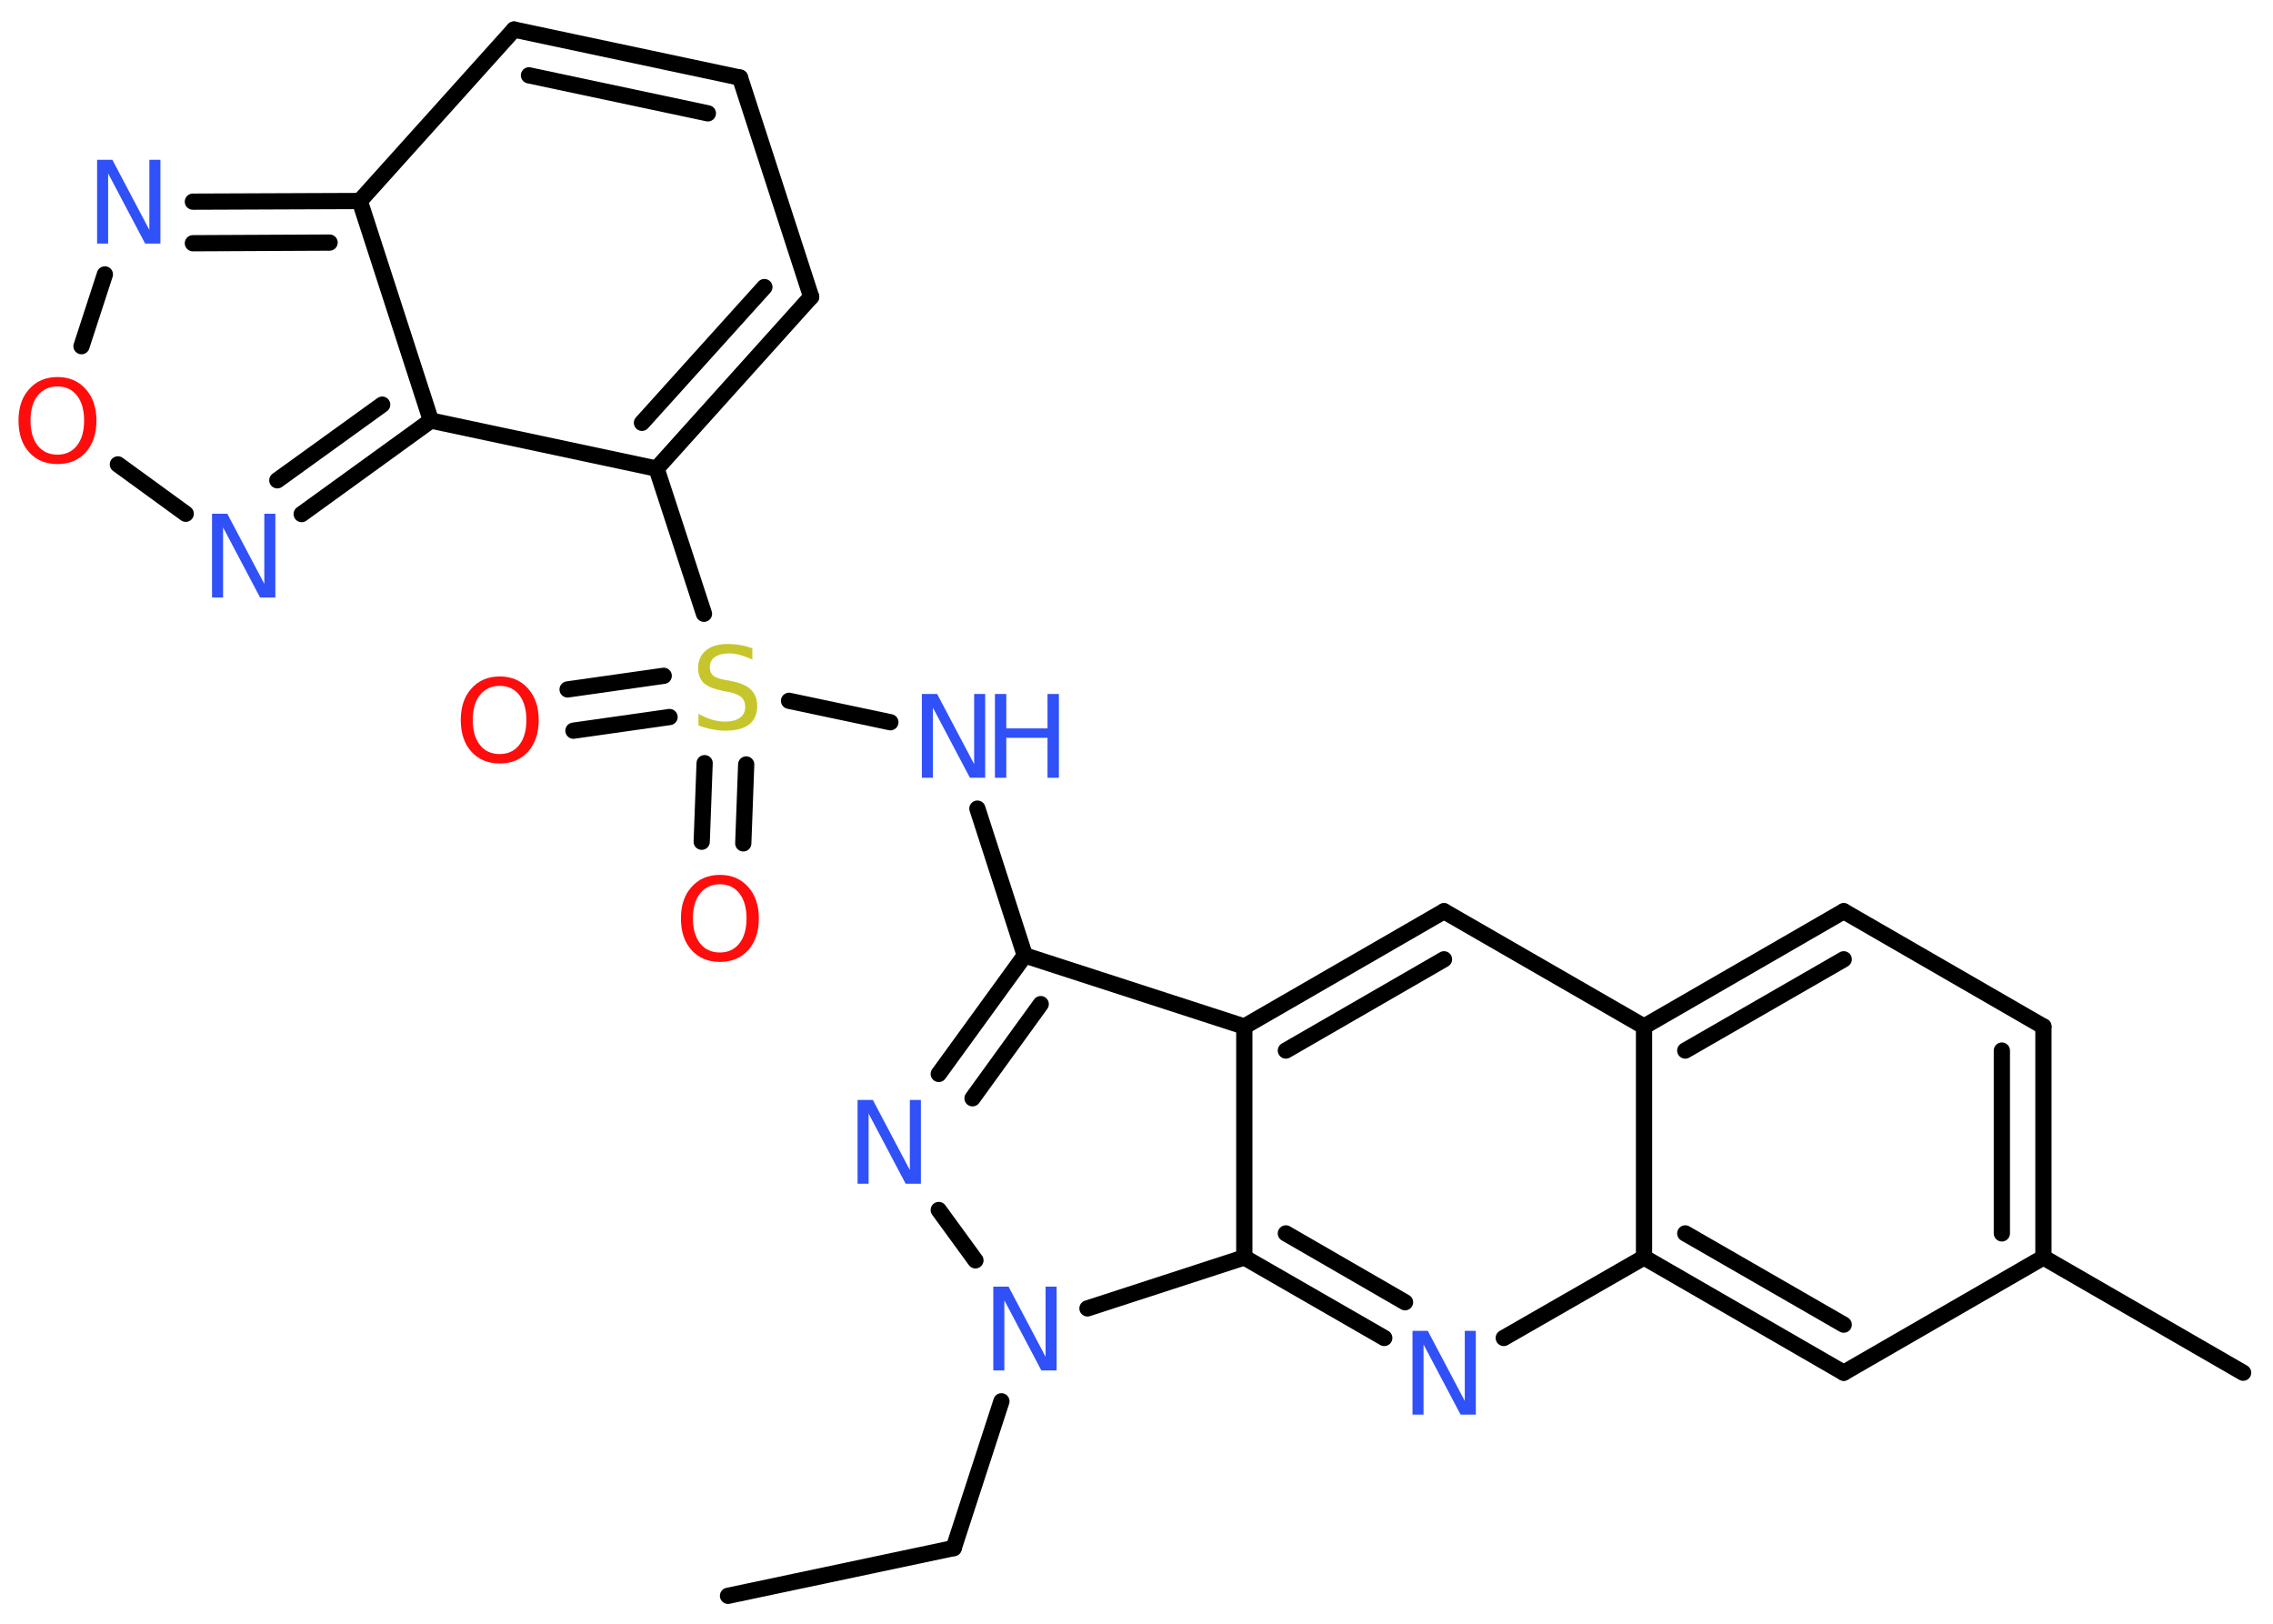 <?xml version='1.0' encoding='UTF-8'?>
<!DOCTYPE svg PUBLIC "-//W3C//DTD SVG 1.1//EN" "http://www.w3.org/Graphics/SVG/1.1/DTD/svg11.dtd">
<svg version='1.2' xmlns='http://www.w3.org/2000/svg' xmlns:xlink='http://www.w3.org/1999/xlink' width='70.0mm' height='50.0mm' viewBox='0 0 70.0 50.0'>
  <desc>Generated by the Chemistry Development Kit (http://github.com/cdk)</desc>
  <g stroke-linecap='round' stroke-linejoin='round' stroke='#000000' stroke-width='.5' fill='#3050F8'>
    <rect x='.0' y='.0' width='70.0' height='50.0' fill='#FFFFFF' stroke='none'/>
    <g id='mol1' class='mol'>
      <line id='mol1bnd1' class='bond' x1='22.42' y1='49.14' x2='29.37' y2='47.67'/>
      <line id='mol1bnd2' class='bond' x1='29.37' y1='47.67' x2='30.84' y2='43.15'/>
      <line id='mol1bnd3' class='bond' x1='30.04' y1='38.81' x2='28.91' y2='37.26'/>
      <g id='mol1bnd4' class='bond'>
        <line x1='31.56' y1='29.42' x2='28.91' y2='33.07'/>
        <line x1='32.05' y1='30.92' x2='29.95' y2='33.82'/>
      </g>
      <line id='mol1bnd5' class='bond' x1='31.56' y1='29.42' x2='30.1' y2='24.9'/>
      <line id='mol1bnd6' class='bond' x1='27.42' y1='22.24' x2='24.3' y2='21.58'/>
      <g id='mol1bnd7' class='bond'>
        <line x1='20.62' y1='22.08' x2='17.66' y2='22.5'/>
        <line x1='20.44' y1='20.81' x2='17.48' y2='21.23'/>
      </g>
      <g id='mol1bnd8' class='bond'>
        <line x1='22.98' y1='23.54' x2='22.89' y2='25.97'/>
        <line x1='21.7' y1='23.5' x2='21.61' y2='25.92'/>
      </g>
      <line id='mol1bnd9' class='bond' x1='21.68' y1='18.9' x2='20.22' y2='14.43'/>
      <g id='mol1bnd10' class='bond'>
        <line x1='20.22' y1='14.43' x2='24.98' y2='9.14'/>
        <line x1='19.77' y1='13.02' x2='23.54' y2='8.84'/>
      </g>
      <line id='mol1bnd11' class='bond' x1='24.98' y1='9.14' x2='22.79' y2='2.39'/>
      <g id='mol1bnd12' class='bond'>
        <line x1='22.79' y1='2.39' x2='15.83' y2='.91'/>
        <line x1='21.8' y1='3.49' x2='16.29' y2='2.32'/>
      </g>
      <line id='mol1bnd13' class='bond' x1='15.83' y1='.91' x2='11.08' y2='6.19'/>
      <g id='mol1bnd14' class='bond'>
        <line x1='11.08' y1='6.19' x2='5.94' y2='6.21'/>
        <line x1='10.15' y1='7.47' x2='5.94' y2='7.49'/>
      </g>
      <line id='mol1bnd15' class='bond' x1='3.23' y1='8.45' x2='2.51' y2='10.66'/>
      <line id='mol1bnd16' class='bond' x1='3.63' y1='14.3' x2='5.72' y2='15.82'/>
      <g id='mol1bnd17' class='bond'>
        <line x1='9.29' y1='15.83' x2='13.27' y2='12.95'/>
        <line x1='8.54' y1='14.79' x2='11.77' y2='12.46'/>
      </g>
      <line id='mol1bnd18' class='bond' x1='20.22' y1='14.43' x2='13.27' y2='12.95'/>
      <line id='mol1bnd19' class='bond' x1='11.08' y1='6.19' x2='13.27' y2='12.95'/>
      <line id='mol1bnd20' class='bond' x1='31.56' y1='29.42' x2='38.32' y2='31.61'/>
      <g id='mol1bnd21' class='bond'>
        <line x1='44.47' y1='28.06' x2='38.32' y2='31.61'/>
        <line x1='44.47' y1='29.54' x2='39.6' y2='32.35'/>
      </g>
      <line id='mol1bnd22' class='bond' x1='44.47' y1='28.06' x2='50.63' y2='31.61'/>
      <g id='mol1bnd23' class='bond'>
        <line x1='56.78' y1='28.06' x2='50.63' y2='31.61'/>
        <line x1='56.78' y1='29.54' x2='51.9' y2='32.35'/>
      </g>
      <line id='mol1bnd24' class='bond' x1='56.78' y1='28.06' x2='62.93' y2='31.61'/>
      <g id='mol1bnd25' class='bond'>
        <line x1='62.93' y1='38.72' x2='62.93' y2='31.61'/>
        <line x1='61.65' y1='37.98' x2='61.65' y2='32.35'/>
      </g>
      <line id='mol1bnd26' class='bond' x1='62.93' y1='38.72' x2='69.08' y2='42.27'/>
      <line id='mol1bnd27' class='bond' x1='62.93' y1='38.72' x2='56.78' y2='42.27'/>
      <g id='mol1bnd28' class='bond'>
        <line x1='50.63' y1='38.72' x2='56.78' y2='42.27'/>
        <line x1='51.9' y1='37.98' x2='56.78' y2='40.79'/>
      </g>
      <line id='mol1bnd29' class='bond' x1='50.63' y1='31.61' x2='50.63' y2='38.72'/>
      <line id='mol1bnd30' class='bond' x1='50.63' y1='38.72' x2='46.31' y2='41.2'/>
      <g id='mol1bnd31' class='bond'>
        <line x1='38.32' y1='38.72' x2='42.63' y2='41.2'/>
        <line x1='39.6' y1='37.98' x2='43.27' y2='40.1'/>
      </g>
      <line id='mol1bnd32' class='bond' x1='38.32' y1='31.61' x2='38.32' y2='38.72'/>
      <line id='mol1bnd33' class='bond' x1='33.49' y1='40.29' x2='38.32' y2='38.72'/>
      <path id='mol1atm3' class='atom' d='M30.59 39.62h.47l1.14 2.16v-2.16h.34v2.58h-.47l-1.14 -2.16v2.16h-.34v-2.58z' stroke='none'/>
      <path id='mol1atm4' class='atom' d='M26.41 33.87h.47l1.14 2.16v-2.16h.34v2.58h-.47l-1.14 -2.16v2.16h-.34v-2.58z' stroke='none'/>
      <g id='mol1atm6' class='atom'>
        <path d='M28.39 21.37h.47l1.14 2.16v-2.16h.34v2.58h-.47l-1.14 -2.16v2.16h-.34v-2.58z' stroke='none'/>
        <path d='M30.64 21.37h.35v1.06h1.27v-1.06h.35v2.58h-.35v-1.23h-1.27v1.23h-.35v-2.58z' stroke='none'/>
      </g>
      <path id='mol1atm7' class='atom' d='M23.17 19.97v.34q-.2 -.09 -.37 -.14q-.18 -.05 -.34 -.05q-.28 .0 -.44 .11q-.16 .11 -.16 .31q.0 .17 .1 .26q.1 .09 .39 .14l.21 .04q.39 .08 .57 .26q.19 .19 .19 .5q.0 .37 -.25 .57q-.25 .19 -.74 .19q-.18 .0 -.39 -.04q-.21 -.04 -.43 -.12v-.36q.21 .12 .42 .18q.2 .06 .4 .06q.3 .0 .46 -.12q.16 -.12 .16 -.33q.0 -.19 -.12 -.3q-.12 -.11 -.38 -.16l-.21 -.04q-.39 -.08 -.57 -.24q-.17 -.17 -.17 -.46q.0 -.34 .24 -.54q.24 -.2 .67 -.2q.18 .0 .37 .03q.19 .03 .38 .1z' stroke='none' fill='#C6C62C'/>
      <path id='mol1atm8' class='atom' d='M15.39 21.12q-.38 .0 -.61 .28q-.22 .28 -.22 .77q.0 .49 .22 .77q.22 .28 .61 .28q.38 .0 .6 -.28q.22 -.28 .22 -.77q.0 -.49 -.22 -.77q-.22 -.28 -.6 -.28zM15.39 20.83q.54 .0 .87 .37q.33 .37 .33 .97q.0 .61 -.33 .98q-.33 .36 -.87 .36q-.54 .0 -.87 -.36q-.33 -.36 -.33 -.98q.0 -.61 .33 -.97q.33 -.37 .87 -.37z' stroke='none' fill='#FF0D0D'/>
      <path id='mol1atm9' class='atom' d='M22.17 27.23q-.38 .0 -.61 .28q-.22 .28 -.22 .77q.0 .49 .22 .77q.22 .28 .61 .28q.38 .0 .6 -.28q.22 -.28 .22 -.77q.0 -.49 -.22 -.77q-.22 -.28 -.6 -.28zM22.17 26.94q.54 .0 .87 .37q.33 .37 .33 .97q.0 .61 -.33 .98q-.33 .36 -.87 .36q-.54 .0 -.87 -.36q-.33 -.36 -.33 -.98q.0 -.61 .33 -.97q.33 -.37 .87 -.37z' stroke='none' fill='#FF0D0D'/>
      <path id='mol1atm15' class='atom' d='M2.99 4.92h.47l1.14 2.16v-2.16h.34v2.58h-.47l-1.14 -2.16v2.16h-.34v-2.58z' stroke='none'/>
      <path id='mol1atm16' class='atom' d='M1.77 11.9q-.38 .0 -.61 .28q-.22 .28 -.22 .77q.0 .49 .22 .77q.22 .28 .61 .28q.38 .0 .6 -.28q.22 -.28 .22 -.77q.0 -.49 -.22 -.77q-.22 -.28 -.6 -.28zM1.77 11.61q.54 .0 .87 .37q.33 .37 .33 .97q.0 .61 -.33 .98q-.33 .36 -.87 .36q-.54 .0 -.87 -.36q-.33 -.36 -.33 -.98q.0 -.61 .33 -.97q.33 -.37 .87 -.37z' stroke='none' fill='#FF0D0D'/>
      <path id='mol1atm17' class='atom' d='M6.53 15.82h.47l1.14 2.16v-2.16h.34v2.58h-.47l-1.14 -2.16v2.16h-.34v-2.58z' stroke='none'/>
      <path id='mol1atm28' class='atom' d='M43.5 40.98h.47l1.14 2.16v-2.16h.34v2.58h-.47l-1.14 -2.16v2.16h-.34v-2.58z' stroke='none'/>
    </g>
  </g>
</svg>
